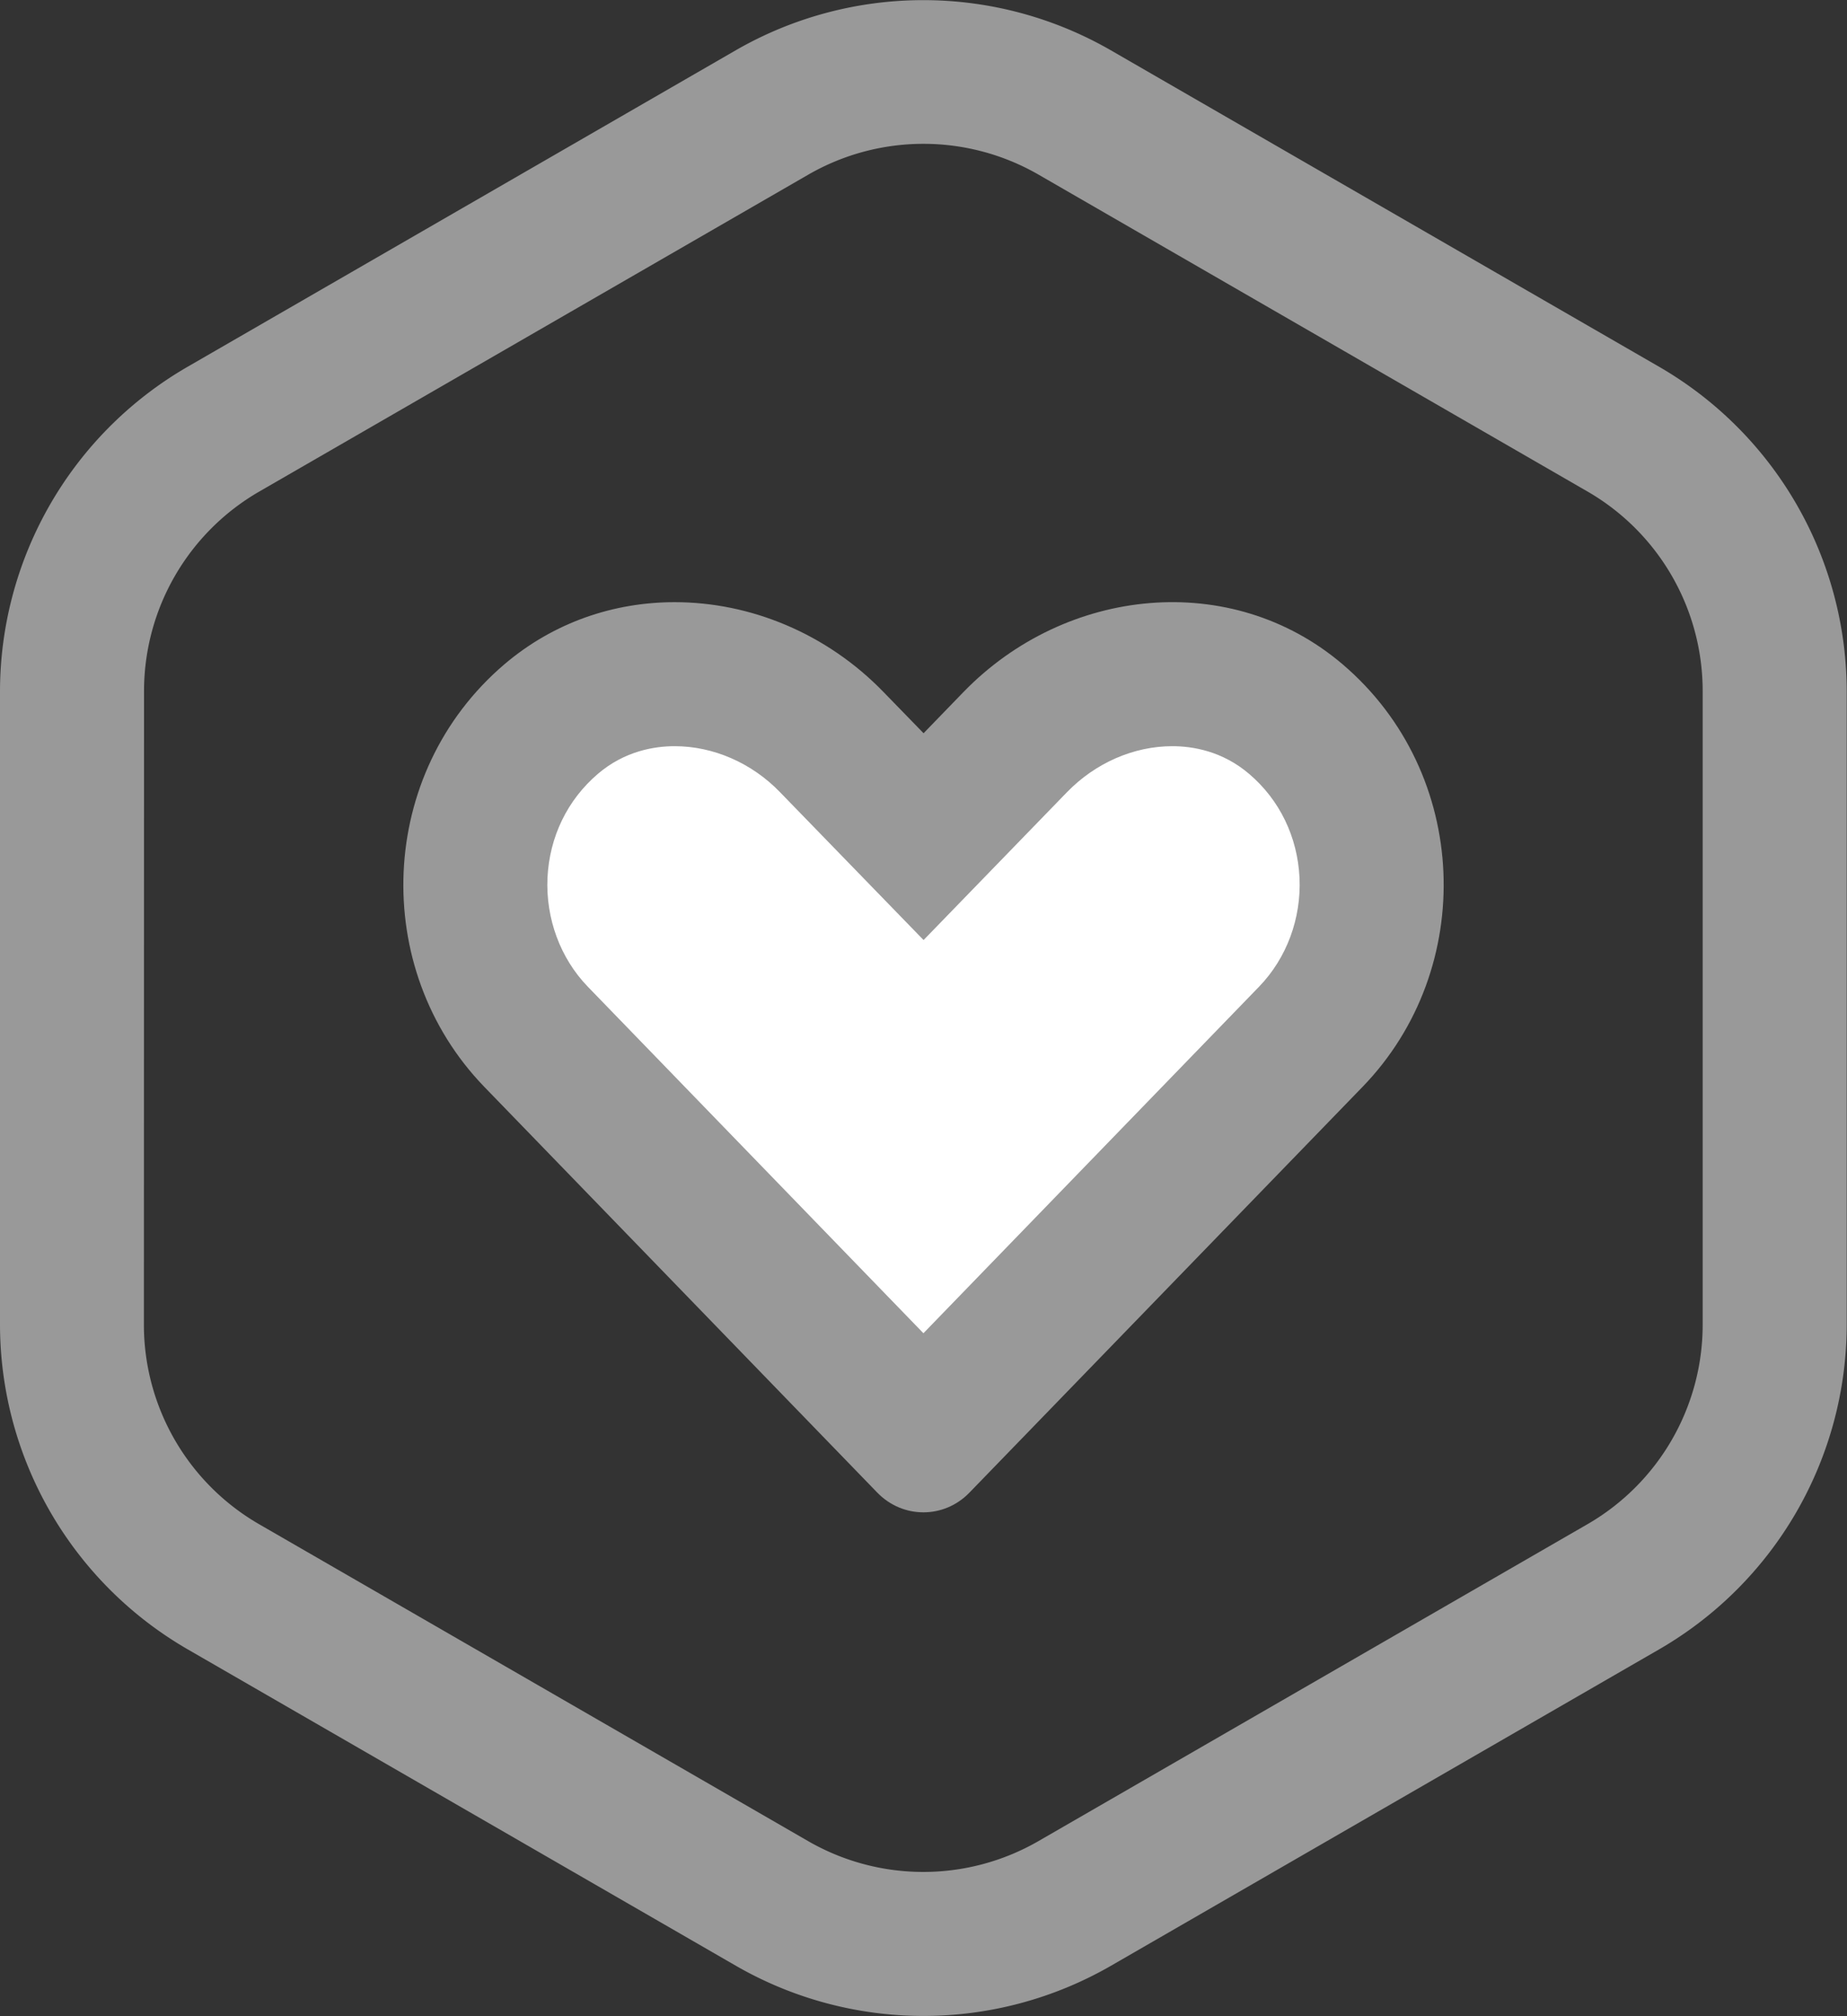 <svg xmlns="http://www.w3.org/2000/svg" width="12.823" height="14" viewBox="0 0 12.823 14">
  <rect x="0" y="0" width="12.823" height="14" fill="#333333" stroke="none"/>
  <g id="Favorite" transform="translate(-995.477 -49)">
    <path id="Path_23501" data-name="Path 23501" d="M3.179,11.2a2.607,2.607,0,0,0,1.3,2.252l3.811,2.2a2.607,2.607,0,0,0,2.6,0l3.811-2.2A2.607,2.607,0,0,0,16,11.2V6.8A2.607,2.607,0,0,0,14.7,4.55l-3.811-2.2a2.608,2.608,0,0,0-2.6,0L4.479,4.55A2.607,2.607,0,0,0,3.179,6.8v4.4Zm1-4.4a1.6,1.6,0,0,1,.8-1.385l3.811-2.2a1.6,1.6,0,0,1,1.6,0l3.811,2.2A1.6,1.6,0,0,1,15,6.8v4.4a1.6,1.6,0,0,1-.8,1.385l-3.811,2.2a1.6,1.6,0,0,1-1.6,0l-3.811-2.2a1.6,1.6,0,0,1-.8-1.385Z" transform="translate(992.298 46.998)" fill="#999"/>
    <g id="Icon_awesome-heart" data-name="Icon awesome-heart" transform="translate(998.278 50.933)" fill="#fff">
      <path d="M 3.61 8.042 L 0.92 5.265 C 0.634 4.969 0.481 4.558 0.501 4.137 C 0.521 3.714 0.707 3.331 1.025 3.06 C 1.265 2.856 1.562 2.748 1.883 2.748 C 2.286 2.748 2.683 2.92 2.973 3.219 L 3.252 3.506 L 3.611 3.876 L 3.969 3.506 L 4.247 3.22 C 4.538 2.92 4.936 2.748 5.338 2.748 C 5.66 2.748 5.956 2.856 6.196 3.06 C 6.514 3.331 6.7 3.714 6.72 4.137 C 6.74 4.558 6.587 4.969 6.3 5.265 L 3.61 8.042 Z" stroke="none"/>
      <path d="M 1.883 3.248 C 1.743 3.248 1.536 3.281 1.35 3.44 C 1.138 3.621 1.014 3.877 1 4.161 C 0.987 4.444 1.089 4.72 1.279 4.917 L 3.61 7.324 L 5.941 4.917 C 6.132 4.719 6.234 4.444 6.221 4.161 C 6.207 3.877 6.083 3.621 5.872 3.441 C 5.685 3.281 5.478 3.248 5.338 3.248 C 5.07 3.248 4.804 3.364 4.606 3.568 L 3.611 4.594 L 2.614 3.567 C 2.418 3.364 2.151 3.248 1.883 3.248 M 1.883 2.248 C 2.409 2.248 2.939 2.465 3.333 2.872 L 3.611 3.158 L 3.888 2.872 C 4.598 2.14 5.748 2.021 6.521 2.68 C 7.407 3.436 7.453 4.793 6.659 5.613 L 3.929 8.431 C 3.753 8.613 3.467 8.613 3.29 8.431 L 0.561 5.613 C -0.232 4.793 -0.185 3.436 0.7 2.68 C 1.044 2.387 1.462 2.248 1.883 2.248 Z" stroke="none" fill="#999"/>
    </g>
  </g>
</svg>
